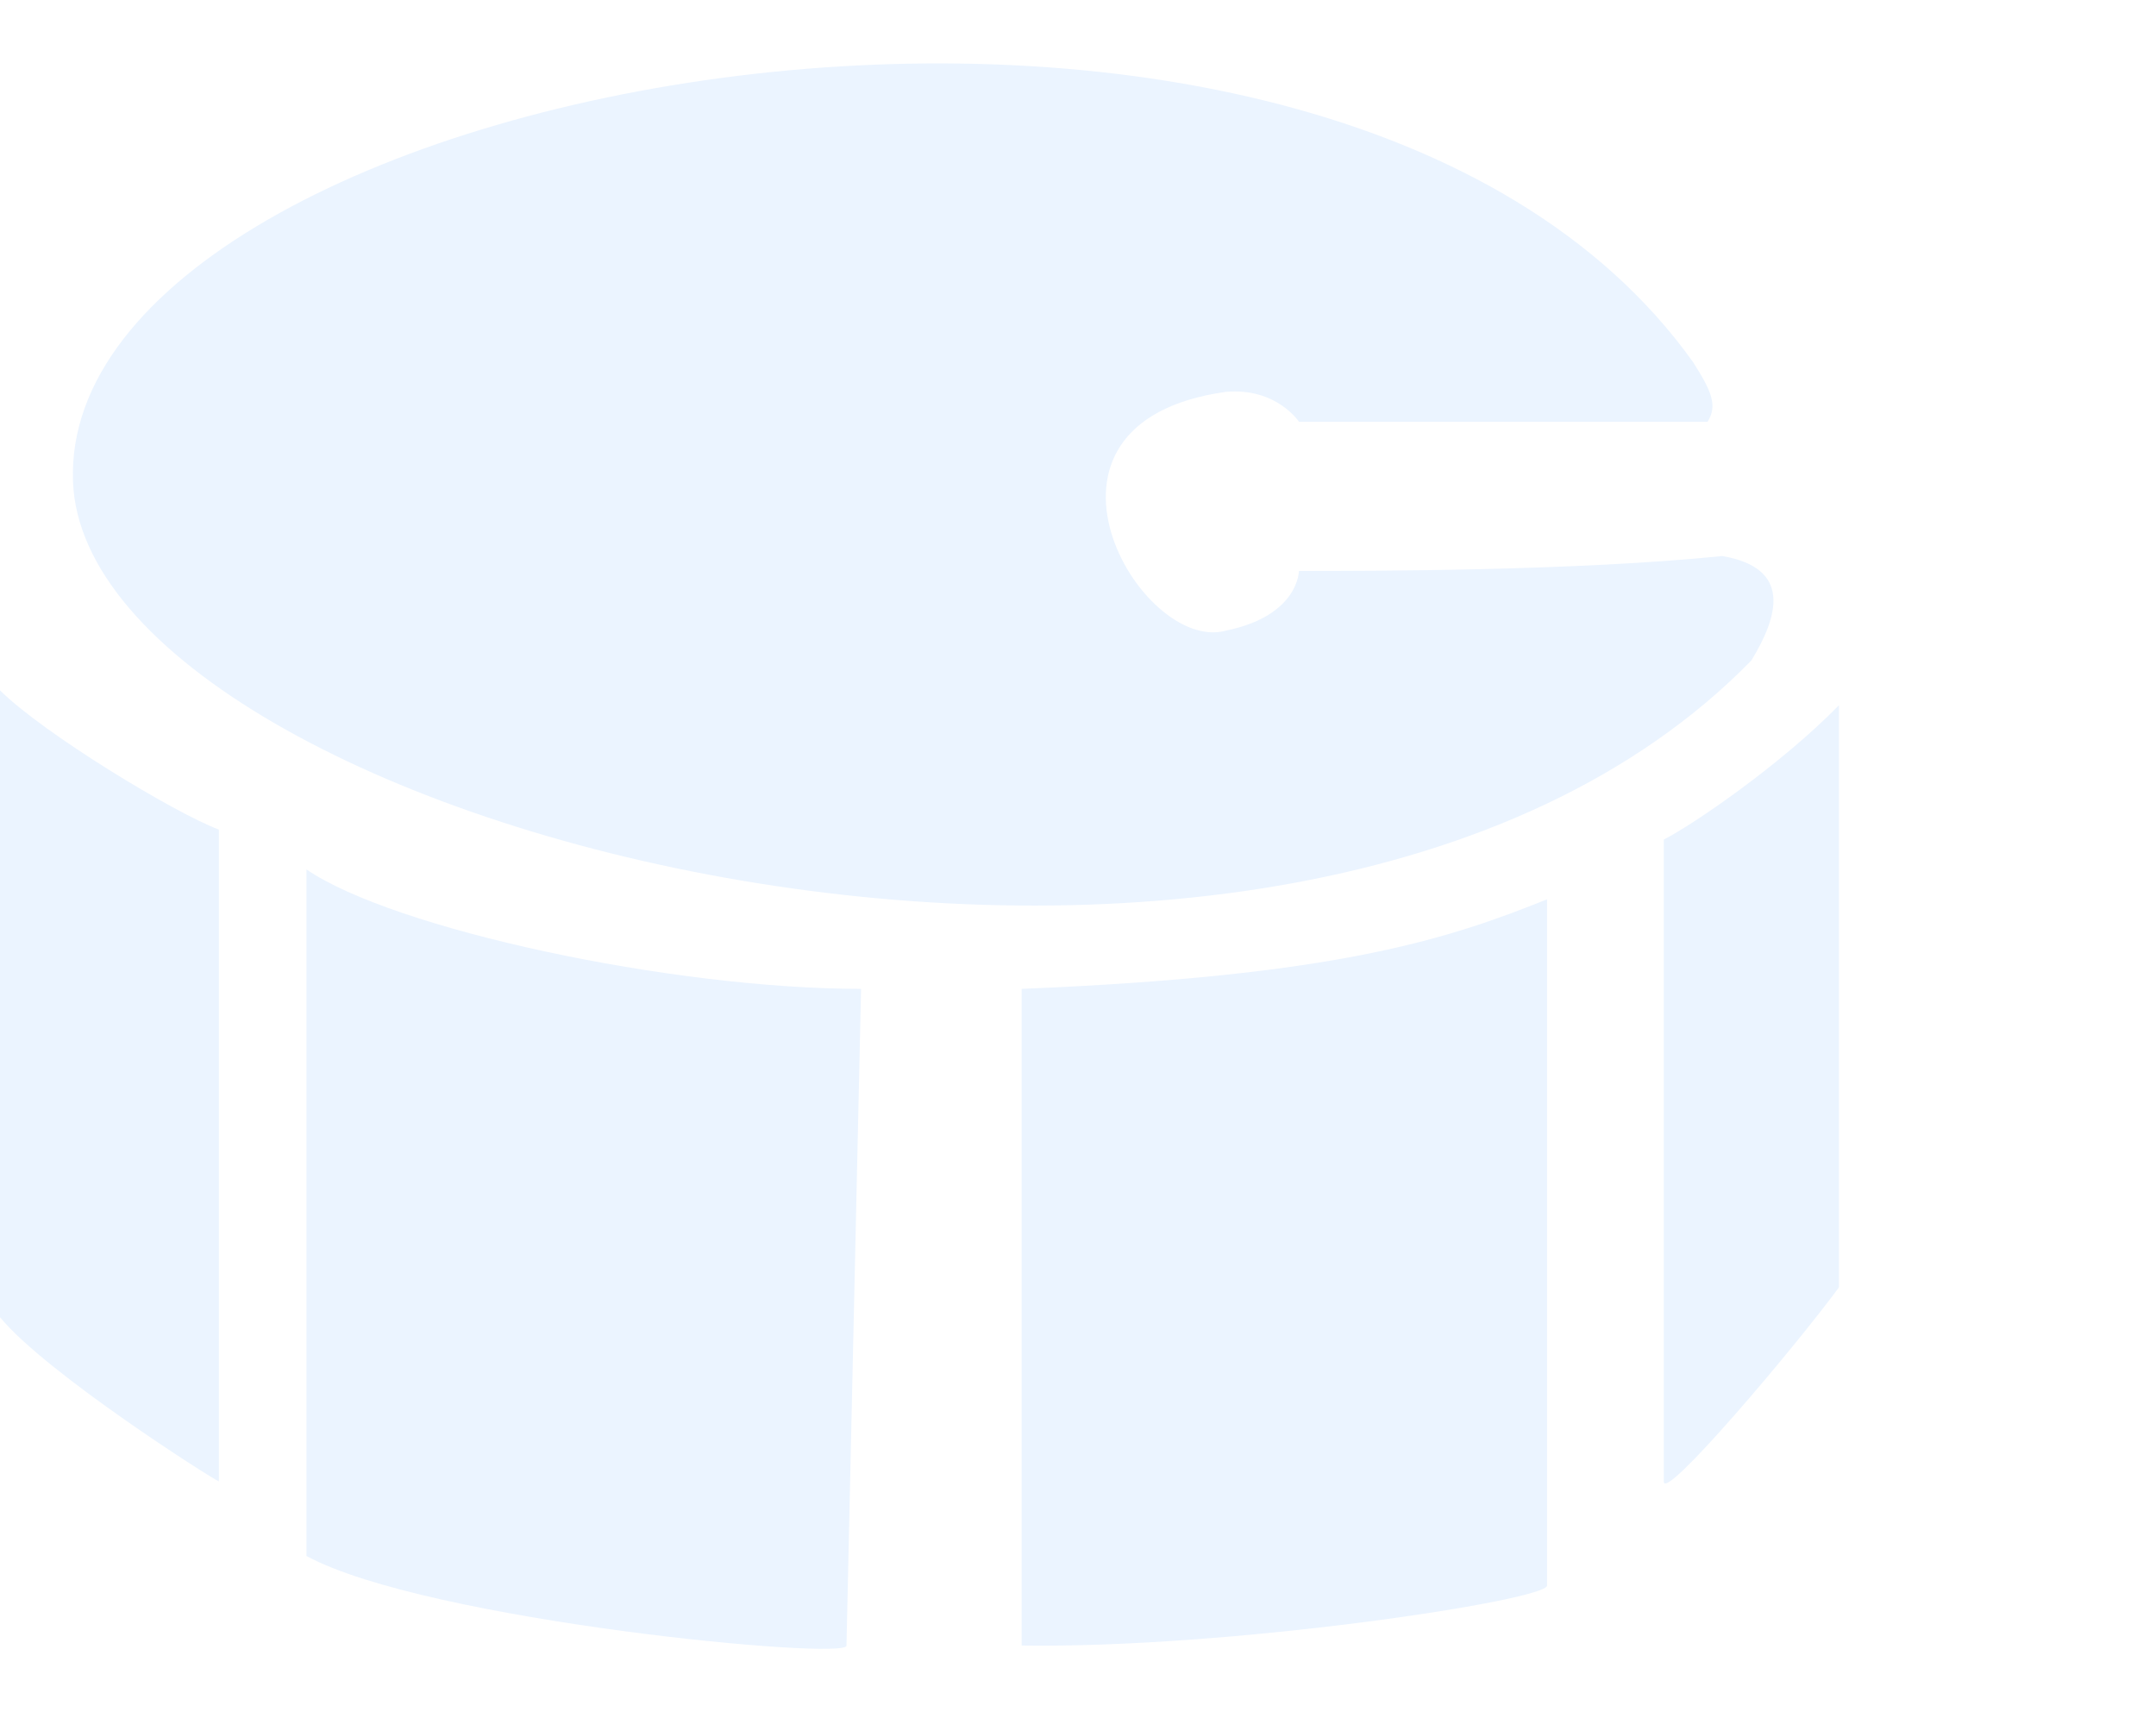 <svg width="34" height="27" viewBox="0 0 34 27" fill="none" xmlns="http://www.w3.org/2000/svg">
<g filter="url(#filter0_ddi_19_1614)">
<path d="M19.111 15.593C24.057 15.393 25.814 14.817 27.397 14.181V25.007C27.316 25.248 22.392 25.996 19.111 25.948L19.111 15.593Z" fill="#EBF4FF"/>
<path d="M16.579 15.593C13.587 15.593 9.214 14.652 7.833 13.71L7.833 24.536C9.735 25.566 16.394 26.189 16.349 25.948L16.579 15.593Z" fill="#EBF4FF"/>
<path d="M6.452 13.082C5.753 12.82 3.688 11.568 3 10.886L3 20.771C3.718 21.646 6.333 23.312 6.452 23.36V13.082Z" fill="#EBF4FF"/>
<path d="M29.238 13.239C29.698 13.004 31.079 12.063 32 11.121V20.3C31.309 21.241 29.227 23.703 29.238 23.36V13.239Z" fill="#EBF4FF"/>
<path d="M22.333 9.944C23.484 9.709 23.484 9.003 23.484 9.003C24.635 9.003 27.857 9.003 30.159 8.768C31.269 8.957 31.042 9.72 30.619 10.415C23.254 17.946 4.35 13.082 4.151 7.591C3.921 1.237 23.845 -2.484 29.698 5.708C29.999 6.177 30.085 6.4 29.929 6.65H23.484C23.484 6.65 23.132 6.11 22.333 6.179C18.848 6.666 20.983 10.321 22.333 9.944Z" fill="#EBF4FF"/>
</g>
<defs>
<filter id="filter0_ddi_19_1614" x="0" y="0" width="34" height="27" filterUnits="userSpaceOnUse" color-interpolation-filters="sRGB">
<feFlood flood-opacity="0" result="BackgroundImageFix"/>
<feColorMatrix in="SourceAlpha" type="matrix" values="0 0 0 0 0 0 0 0 0 0 0 0 0 0 0 0 0 0 127 0" result="hardAlpha"/>
<feOffset dx="-2"/>
<feGaussianBlur stdDeviation="0.5"/>
<feComposite in2="hardAlpha" operator="out"/>
<feColorMatrix type="matrix" values="0 0 0 0 0.942 0 0 0 0 0.968 0 0 0 0 1 0 0 0 0.12 0"/>
<feBlend mode="normal" in2="BackgroundImageFix" result="effect1_dropShadow_19_1614"/>
<feColorMatrix in="SourceAlpha" type="matrix" values="0 0 0 0 0 0 0 0 0 0 0 0 0 0 0 0 0 0 127 0" result="hardAlpha"/>
<feOffset dx="1"/>
<feGaussianBlur stdDeviation="0.5"/>
<feComposite in2="hardAlpha" operator="out"/>
<feColorMatrix type="matrix" values="0 0 0 0 0.804 0 0 0 0 0.871 0 0 0 0 0.949 0 0 0 0.73 0"/>
<feBlend mode="normal" in2="effect1_dropShadow_19_1614" result="effect2_dropShadow_19_1614"/>
<feBlend mode="normal" in="SourceGraphic" in2="effect2_dropShadow_19_1614" result="shape"/>
<feColorMatrix in="SourceAlpha" type="matrix" values="0 0 0 0 0 0 0 0 0 0 0 0 0 0 0 0 0 0 127 0" result="hardAlpha"/>
<feOffset dx="-2"/>
<feGaussianBlur stdDeviation="2.5"/>
<feComposite in2="hardAlpha" operator="arithmetic" k2="-1" k3="1"/>
<feColorMatrix type="matrix" values="0 0 0 0 0.656 0 0 0 0 0.756 0 0 0 0 0.877 0 0 0 0.52 0"/>
<feBlend mode="normal" in2="shape" result="effect3_innerShadow_19_1614"/>
</filter>
</defs>
</svg>
